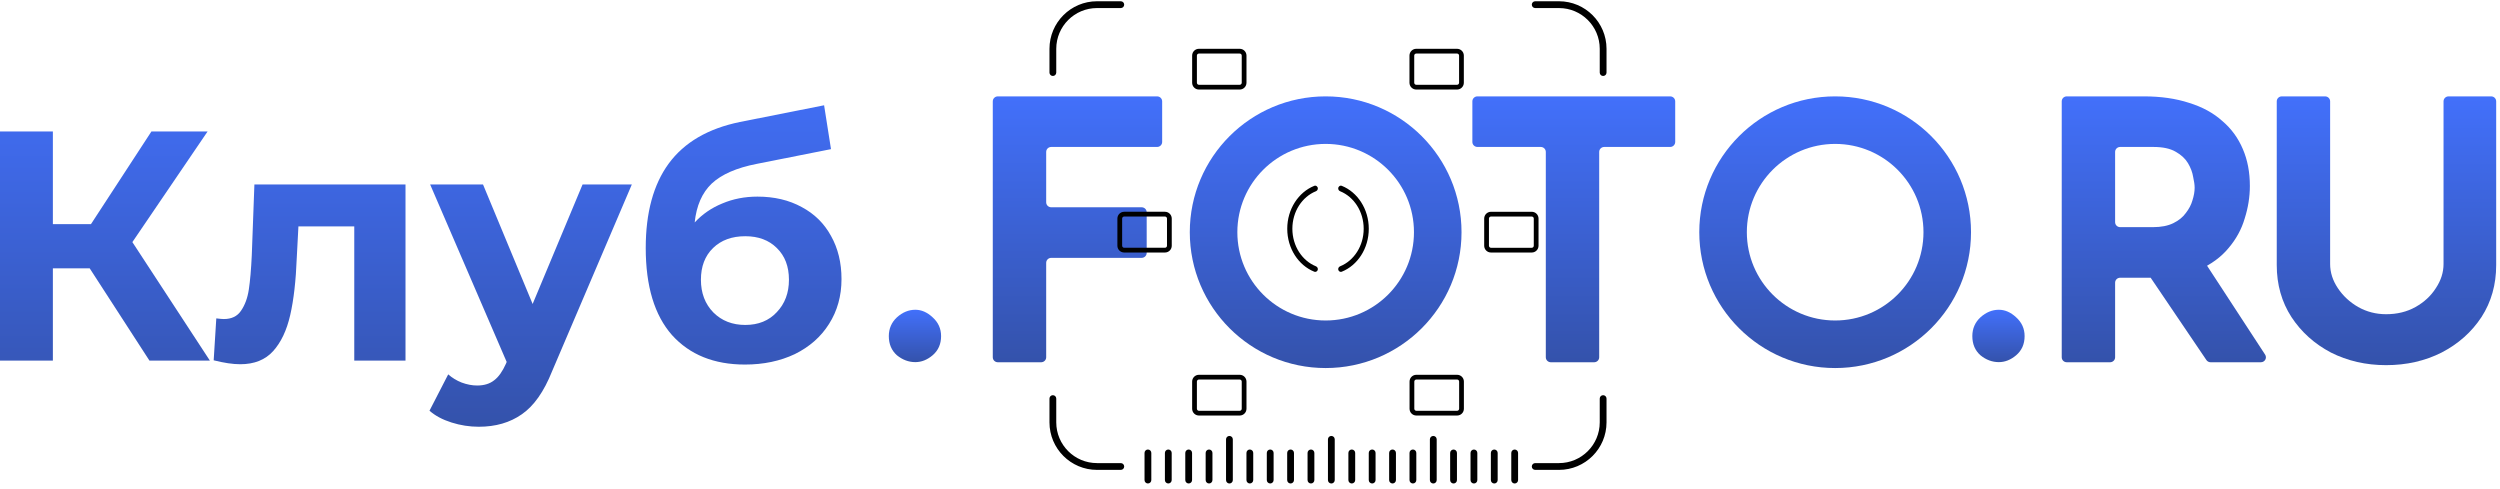<svg width="133" height="26" viewBox="0 0 133 26" fill="none" xmlns="http://www.w3.org/2000/svg">
<path d="M78.33 5.391C78.33 5.245 78.451 5.127 78.599 5.127H88.853C89.001 5.127 89.121 5.245 89.121 5.391V7.554C89.121 7.699 89.001 7.818 88.853 7.818H85.346C85.198 7.818 85.077 7.936 85.077 8.082V19.008C85.077 19.154 84.957 19.272 84.808 19.272H82.506C82.358 19.272 82.237 19.154 82.237 19.008V8.082C82.237 7.936 82.117 7.818 81.968 7.818H78.599C78.451 7.818 78.33 7.699 78.33 7.554V5.391Z" fill="url(#paint0_linear_1602_1828)"/>
<path d="M52.816 5.391C52.816 5.245 52.937 5.127 53.086 5.127H61.557C61.706 5.127 61.827 5.245 61.827 5.391V7.554C61.827 7.699 61.706 7.818 61.557 7.818H55.926C55.777 7.818 55.657 7.936 55.657 8.082V10.763C55.657 10.909 55.777 11.027 55.926 11.027H60.735C60.883 11.027 61.004 11.145 61.004 11.291V13.454C61.004 13.6 60.883 13.718 60.735 13.718H55.926C55.777 13.718 55.657 13.836 55.657 13.982V19.008C55.657 19.154 55.536 19.272 55.388 19.272H53.086C52.937 19.272 52.816 19.154 52.816 19.008V5.391Z" fill="url(#paint1_linear_1602_1828)"/>
<path fill-rule="evenodd" clip-rule="evenodd" d="M97.63 19.58C101.622 19.58 104.858 16.344 104.858 12.353C104.858 8.362 101.622 5.127 97.63 5.127C93.638 5.127 90.402 8.362 90.402 12.353C90.402 16.344 93.638 19.58 97.63 19.58ZM97.63 17.05C100.225 17.05 102.329 14.947 102.329 12.353C102.329 9.759 100.225 7.656 97.63 7.656C95.036 7.656 92.932 9.759 92.932 12.353C92.932 14.947 95.036 17.05 97.63 17.05Z" fill="url(#paint2_linear_1602_1828)"/>
<path d="M104.928 17.881C104.928 17.484 105.071 17.151 105.359 16.882C105.659 16.613 105.985 16.479 106.338 16.479C106.664 16.479 106.971 16.613 107.259 16.882C107.559 17.151 107.709 17.484 107.709 17.881C107.709 18.304 107.559 18.644 107.259 18.9C106.971 19.144 106.664 19.265 106.338 19.265C105.985 19.265 105.659 19.144 105.359 18.9C105.071 18.644 104.928 18.304 104.928 17.881Z" fill="url(#paint3_linear_1602_1828)"/>
<path d="M47.285 17.881C47.285 17.484 47.429 17.151 47.716 16.882C48.016 16.613 48.343 16.479 48.695 16.479C49.022 16.479 49.329 16.613 49.616 16.882C49.916 17.151 50.066 17.484 50.066 17.881C50.066 18.304 49.916 18.644 49.616 18.9C49.329 19.144 49.022 19.265 48.695 19.265C48.343 19.265 48.016 19.144 47.716 18.9C47.429 18.644 47.285 18.304 47.285 17.881Z" fill="url(#paint4_linear_1602_1828)"/>
<path d="M114.052 5.127C114.953 5.127 115.756 5.242 116.461 5.473C117.166 5.691 117.754 6.011 118.224 6.434C118.707 6.844 119.072 7.344 119.32 7.933C119.569 8.51 119.693 9.163 119.693 9.893C119.693 10.47 119.601 11.046 119.418 11.623C119.249 12.2 118.961 12.725 118.557 13.199C118.165 13.673 117.643 14.057 116.99 14.352C116.337 14.634 115.527 14.775 114.561 14.775H112.793C112.644 14.775 112.524 14.893 112.524 15.039V19.008C112.524 19.154 112.403 19.272 112.255 19.272H109.953C109.804 19.272 109.684 19.154 109.684 19.008V5.391C109.684 5.245 109.804 5.127 109.953 5.127H114.052ZM114.541 12.084C114.972 12.084 115.331 12.014 115.619 11.873C115.906 11.732 116.128 11.553 116.284 11.335C116.454 11.117 116.572 10.893 116.637 10.662C116.715 10.419 116.755 10.194 116.755 9.989C116.755 9.836 116.728 9.643 116.676 9.413C116.637 9.169 116.546 8.926 116.402 8.682C116.258 8.439 116.036 8.234 115.736 8.067C115.449 7.901 115.057 7.818 114.561 7.818H112.793C112.644 7.818 112.524 7.936 112.524 8.082V11.82C112.524 11.966 112.644 12.084 112.793 12.084H114.541ZM117.054 13.817C117.148 13.815 117.236 13.861 117.287 13.939L120.504 18.866C120.619 19.041 120.491 19.272 120.278 19.272H117.604C117.514 19.272 117.43 19.228 117.38 19.154L114.087 14.29C113.969 14.117 114.093 13.885 114.304 13.88L117.054 13.817Z" fill="url(#paint5_linear_1602_1828)"/>
<path d="M123.963 14.045C123.963 14.493 124.1 14.922 124.375 15.332C124.649 15.742 125.008 16.075 125.452 16.332C125.909 16.588 126.405 16.716 126.94 16.716C127.528 16.716 128.05 16.588 128.507 16.332C128.964 16.075 129.324 15.742 129.585 15.332C129.859 14.922 129.996 14.493 129.996 14.045V5.391C129.996 5.245 130.116 5.127 130.265 5.127H132.528C132.677 5.127 132.797 5.245 132.797 5.391V14.102C132.797 15.14 132.536 16.063 132.014 16.87C131.491 17.664 130.786 18.292 129.898 18.753C129.01 19.202 128.024 19.426 126.94 19.426C125.87 19.426 124.89 19.202 124.002 18.753C123.127 18.292 122.429 17.664 121.907 16.87C121.384 16.063 121.123 15.14 121.123 14.102V5.391C121.123 5.245 121.244 5.127 121.392 5.127H123.694C123.843 5.127 123.963 5.245 123.963 5.391V14.045Z" fill="url(#paint6_linear_1602_1828)"/>
<path fill-rule="evenodd" clip-rule="evenodd" d="M70.525 19.58C74.517 19.58 77.753 16.344 77.753 12.353C77.753 8.362 74.517 5.127 70.525 5.127C66.533 5.127 63.297 8.362 63.297 12.353C63.297 16.344 66.533 19.58 70.525 19.58ZM70.525 17.05C73.12 17.05 75.223 14.947 75.223 12.353C75.223 9.759 73.12 7.656 70.525 7.656C67.93 7.656 65.827 9.759 65.827 12.353C65.827 14.947 67.93 17.05 70.525 17.05Z" fill="url(#paint7_linear_1602_1828)"/>
<path fill-rule="evenodd" clip-rule="evenodd" d="M70.109 10.026C70.109 9.924 70.011 9.85 69.916 9.888C69.08 10.225 68.482 11.12 68.482 12.17C68.482 13.221 69.08 14.116 69.916 14.453C70.011 14.491 70.109 14.417 70.109 14.315C70.109 14.249 70.066 14.191 70.005 14.166C69.275 13.87 68.754 13.088 68.754 12.17C68.754 11.252 69.275 10.47 70.005 10.175C70.066 10.15 70.109 10.092 70.109 10.026ZM71.193 14.315C71.193 14.249 71.236 14.191 71.297 14.166C72.027 13.87 72.548 13.088 72.548 12.17C72.548 11.252 72.027 10.47 71.297 10.175C71.236 10.15 71.193 10.092 71.193 10.026C71.193 9.924 71.291 9.85 71.386 9.888C72.222 10.225 72.819 11.12 72.819 12.17C72.819 13.221 72.222 14.116 71.386 14.453C71.291 14.491 71.193 14.417 71.193 14.315Z" fill="black"/>
<path fill-rule="evenodd" clip-rule="evenodd" d="M81.672 0.429C81.573 0.429 81.492 0.348 81.492 0.248C81.492 0.148 81.573 0.067 81.672 0.067H82.937C84.334 0.067 85.467 1.2 85.467 2.597V3.861C85.467 3.961 85.386 4.042 85.286 4.042C85.186 4.042 85.106 3.961 85.106 3.861V2.597C85.106 1.399 84.135 0.429 82.937 0.429H81.672ZM81.492 24.818C81.492 24.718 81.573 24.637 81.672 24.637H82.937C84.135 24.637 85.106 23.666 85.106 22.469V21.205C85.106 21.105 85.186 21.024 85.286 21.024C85.386 21.024 85.467 21.105 85.467 21.205V22.469C85.467 23.866 84.334 24.998 82.937 24.998H81.672C81.573 24.998 81.492 24.918 81.492 24.818ZM56.013 21.024C56.112 21.024 56.193 21.105 56.193 21.205V22.469C56.193 23.666 57.164 24.637 58.362 24.637H59.627C59.727 24.637 59.807 24.718 59.807 24.818C59.807 24.918 59.727 24.998 59.627 24.998H58.362C56.965 24.998 55.832 23.866 55.832 22.469V21.205C55.832 21.105 55.913 21.024 56.013 21.024ZM59.807 0.248C59.807 0.348 59.727 0.429 59.627 0.429H58.362C57.164 0.429 56.193 1.399 56.193 2.597V3.861C56.193 3.961 56.112 4.042 56.013 4.042C55.913 4.042 55.832 3.961 55.832 3.861V2.597C55.832 1.2 56.965 0.067 58.362 0.067H59.627C59.727 0.067 59.807 0.148 59.807 0.248Z" fill="black"/>
<path fill-rule="evenodd" clip-rule="evenodd" d="M65.952 2.849H63.783C63.723 2.849 63.675 2.897 63.675 2.957V4.402C63.675 4.462 63.723 4.511 63.783 4.511H65.952C66.012 4.511 66.06 4.462 66.06 4.402V2.957C66.06 2.897 66.012 2.849 65.952 2.849ZM63.783 2.596C63.584 2.596 63.422 2.757 63.422 2.957V4.402C63.422 4.602 63.584 4.764 63.783 4.764H65.952C66.151 4.764 66.313 4.602 66.313 4.402V2.957C66.313 2.757 66.151 2.596 65.952 2.596H63.783Z" fill="black"/>
<path fill-rule="evenodd" clip-rule="evenodd" d="M65.952 20.191H63.783C63.723 20.191 63.675 20.24 63.675 20.3V21.745C63.675 21.805 63.723 21.854 63.783 21.854H65.952C66.012 21.854 66.06 21.805 66.06 21.745V20.3C66.06 20.24 66.012 20.191 65.952 20.191ZM63.783 19.939C63.584 19.939 63.422 20.1 63.422 20.3V21.745C63.422 21.945 63.584 22.106 63.783 22.106H65.952C66.151 22.106 66.313 21.945 66.313 21.745V20.3C66.313 20.1 66.151 19.939 65.952 19.939H63.783Z" fill="black"/>
<path fill-rule="evenodd" clip-rule="evenodd" d="M77.514 2.849H75.346C75.286 2.849 75.237 2.897 75.237 2.957V4.402C75.237 4.462 75.286 4.511 75.346 4.511H77.514C77.574 4.511 77.623 4.462 77.623 4.402V2.957C77.623 2.897 77.574 2.849 77.514 2.849ZM75.346 2.596C75.146 2.596 74.984 2.757 74.984 2.957V4.402C74.984 4.602 75.146 4.764 75.346 4.764H77.514C77.714 4.764 77.876 4.602 77.876 4.402V2.957C77.876 2.757 77.714 2.596 77.514 2.596H75.346Z" fill="black"/>
<path fill-rule="evenodd" clip-rule="evenodd" d="M77.518 20.191H75.35C75.29 20.191 75.241 20.24 75.241 20.3V21.745C75.241 21.805 75.29 21.854 75.35 21.854H77.518C77.578 21.854 77.626 21.805 77.626 21.745V20.3C77.626 20.24 77.578 20.191 77.518 20.191ZM75.35 19.939C75.15 19.939 74.988 20.1 74.988 20.3V21.745C74.988 21.945 75.15 22.106 75.35 22.106H77.518C77.718 22.106 77.879 21.945 77.879 21.745V20.3C77.879 20.1 77.718 19.939 77.518 19.939H75.35Z" fill="black"/>
<path fill-rule="evenodd" clip-rule="evenodd" d="M81.489 11.52H79.32C79.26 11.52 79.212 11.568 79.212 11.628V13.073C79.212 13.133 79.26 13.182 79.32 13.182H81.489C81.549 13.182 81.597 13.133 81.597 13.073V11.628C81.597 11.568 81.549 11.52 81.489 11.52ZM79.32 11.267C79.121 11.267 78.959 11.428 78.959 11.628V13.073C78.959 13.273 79.121 13.434 79.32 13.434H81.489C81.688 13.434 81.85 13.273 81.85 13.073V11.628C81.85 11.428 81.688 11.267 81.489 11.267H79.32Z" fill="black"/>
<path fill-rule="evenodd" clip-rule="evenodd" d="M61.975 11.519H59.807C59.747 11.519 59.698 11.568 59.698 11.628V13.073C59.698 13.133 59.747 13.181 59.807 13.181H61.975C62.035 13.181 62.084 13.133 62.084 13.073V11.628C62.084 11.568 62.035 11.519 61.975 11.519ZM59.807 11.266C59.607 11.266 59.445 11.428 59.445 11.628V13.073C59.445 13.273 59.607 13.434 59.807 13.434H61.975C62.175 13.434 62.337 13.273 62.337 13.073V11.628C62.337 11.428 62.175 11.266 61.975 11.266H59.807Z" fill="black"/>
<path fill-rule="evenodd" clip-rule="evenodd" d="M65.586 23.373C65.586 23.273 65.505 23.192 65.405 23.192C65.305 23.192 65.225 23.273 65.225 23.373V25.541C65.225 25.641 65.305 25.722 65.405 25.722C65.505 25.722 65.586 25.641 65.586 25.541V23.373ZM61.973 24.095C61.973 23.995 62.054 23.914 62.153 23.914C62.253 23.914 62.334 23.995 62.334 24.095V25.54C62.334 25.64 62.253 25.721 62.153 25.721C62.054 25.721 61.973 25.64 61.973 25.54V24.095ZM60.889 24.095C60.889 23.995 60.97 23.914 61.069 23.914C61.169 23.914 61.25 23.995 61.25 24.095V25.54C61.25 25.64 61.169 25.721 61.069 25.721C60.97 25.721 60.889 25.64 60.889 25.54V24.095ZM63.418 24.095C63.418 23.995 63.337 23.914 63.237 23.914C63.138 23.914 63.057 23.995 63.057 24.095V25.54C63.057 25.64 63.138 25.721 63.237 25.721C63.337 25.721 63.418 25.64 63.418 25.54V24.095ZM64.141 24.095C64.141 23.995 64.222 23.914 64.321 23.914C64.421 23.914 64.502 23.995 64.502 24.095V25.54C64.502 25.64 64.421 25.721 64.321 25.721C64.222 25.721 64.141 25.64 64.141 25.54V24.095ZM66.311 24.095C66.311 23.995 66.391 23.914 66.491 23.914C66.591 23.914 66.672 23.995 66.672 24.095V25.54C66.672 25.64 66.591 25.721 66.491 25.721C66.391 25.721 66.311 25.64 66.311 25.54V24.095ZM67.756 24.095C67.756 23.995 67.675 23.914 67.575 23.914C67.475 23.914 67.394 23.995 67.394 24.095V25.54C67.394 25.64 67.475 25.721 67.575 25.721C67.675 25.721 67.756 25.64 67.756 25.54V24.095ZM68.478 24.095C68.478 23.995 68.559 23.914 68.659 23.914C68.759 23.914 68.84 23.995 68.84 24.095V25.54C68.84 25.64 68.759 25.721 68.659 25.721C68.559 25.721 68.478 25.64 68.478 25.54V24.095ZM69.924 24.095C69.924 23.995 69.843 23.914 69.743 23.914C69.643 23.914 69.562 23.995 69.562 24.095V25.54C69.562 25.64 69.643 25.721 69.743 25.721C69.843 25.721 69.924 25.64 69.924 25.54V24.095ZM70.647 23.373C70.647 23.273 70.727 23.192 70.827 23.192C70.927 23.192 71.008 23.273 71.008 23.373V25.541C71.008 25.641 70.927 25.722 70.827 25.722C70.727 25.722 70.647 25.641 70.647 25.541V23.373ZM72.096 24.095C72.096 23.995 72.015 23.914 71.915 23.914C71.815 23.914 71.734 23.995 71.734 24.095V25.54C71.734 25.64 71.815 25.721 71.915 25.721C72.015 25.721 72.096 25.64 72.096 25.54V24.095ZM72.818 24.095C72.818 23.995 72.899 23.914 72.999 23.914C73.099 23.914 73.18 23.995 73.18 24.095V25.54C73.18 25.64 73.099 25.721 72.999 25.721C72.899 25.721 72.818 25.64 72.818 25.54V24.095ZM74.264 24.095C74.264 23.995 74.183 23.914 74.083 23.914C73.983 23.914 73.902 23.995 73.902 24.095V25.54C73.902 25.64 73.983 25.721 74.083 25.721C74.183 25.721 74.264 25.64 74.264 25.54V24.095ZM74.986 24.095C74.986 23.995 75.067 23.914 75.167 23.914C75.267 23.914 75.348 23.995 75.348 24.095V25.54C75.348 25.64 75.267 25.721 75.167 25.721C75.067 25.721 74.986 25.64 74.986 25.54V24.095ZM76.432 23.373C76.432 23.273 76.351 23.192 76.251 23.192C76.151 23.192 76.07 23.273 76.07 23.373V25.541C76.07 25.641 76.151 25.722 76.251 25.722C76.351 25.722 76.432 25.641 76.432 25.541V23.373ZM77.148 24.096C77.148 23.996 77.229 23.915 77.329 23.915C77.429 23.915 77.51 23.996 77.51 24.096V25.541C77.51 25.641 77.429 25.722 77.329 25.722C77.229 25.722 77.148 25.641 77.148 25.541V24.096ZM78.594 24.096C78.594 23.996 78.513 23.915 78.413 23.915C78.313 23.915 78.232 23.996 78.232 24.096V25.541C78.232 25.641 78.313 25.722 78.413 25.722C78.513 25.722 78.594 25.641 78.594 25.541V24.096ZM79.314 24.096C79.314 23.996 79.395 23.915 79.495 23.915C79.595 23.915 79.676 23.996 79.676 24.096V25.541C79.676 25.641 79.595 25.722 79.495 25.722C79.395 25.722 79.314 25.641 79.314 25.541V24.096ZM80.762 24.096C80.762 23.996 80.681 23.915 80.581 23.915C80.481 23.915 80.4 23.996 80.4 24.096V25.541C80.4 25.641 80.481 25.722 80.581 25.722C80.681 25.722 80.762 25.641 80.762 25.541V24.096Z" fill="black"/>
<path d="M4.771 14.274H2.813V19.185H0V6.994H2.813V11.923H4.84L8.056 6.994H11.044L7.042 12.88L11.166 19.185H7.951L4.771 14.274Z" fill="url(#paint8_linear_1602_1828)"/>
<path d="M21.573 9.815V19.185H18.847V12.044H15.876L15.789 13.699C15.742 14.93 15.626 15.951 15.439 16.764C15.253 17.577 14.95 18.215 14.53 18.68C14.111 19.144 13.529 19.377 12.783 19.377C12.387 19.377 11.915 19.307 11.368 19.168L11.507 16.938C11.694 16.962 11.828 16.973 11.909 16.973C12.317 16.973 12.62 16.828 12.818 16.538C13.028 16.236 13.168 15.859 13.237 15.406C13.307 14.941 13.36 14.332 13.395 13.577L13.534 9.815H21.573Z" fill="url(#paint9_linear_1602_1828)"/>
<path d="M33.613 9.815L29.367 19.76C28.936 20.84 28.4 21.6 27.759 22.041C27.13 22.482 26.367 22.703 25.47 22.703C24.981 22.703 24.497 22.628 24.02 22.477C23.542 22.326 23.152 22.117 22.849 21.85L23.845 19.916C24.055 20.102 24.293 20.247 24.561 20.352C24.841 20.456 25.115 20.509 25.383 20.509C25.755 20.509 26.058 20.416 26.291 20.23C26.524 20.056 26.734 19.76 26.92 19.342L26.955 19.255L22.884 9.815H25.697L28.336 16.172L30.992 9.815H33.613Z" fill="url(#paint10_linear_1602_1828)"/>
<path d="M40.295 10.46C41.192 10.46 41.978 10.645 42.654 11.017C43.329 11.377 43.848 11.888 44.209 12.55C44.582 13.211 44.768 13.978 44.768 14.848C44.768 15.742 44.547 16.538 44.104 17.234C43.673 17.919 43.067 18.453 42.287 18.837C41.506 19.208 40.621 19.394 39.631 19.394C37.988 19.394 36.695 18.872 35.751 17.827C34.819 16.77 34.353 15.226 34.353 13.194C34.353 11.313 34.761 9.815 35.576 8.701C36.404 7.574 37.668 6.837 39.368 6.489L43.842 5.601L44.209 7.934L40.26 8.718C39.188 8.927 38.39 9.275 37.866 9.763C37.353 10.251 37.05 10.941 36.957 11.835C37.365 11.394 37.854 11.058 38.425 10.825C38.996 10.582 39.619 10.46 40.295 10.46ZM39.648 17.287C40.347 17.287 40.906 17.06 41.326 16.607C41.757 16.155 41.972 15.58 41.972 14.883C41.972 14.175 41.757 13.612 41.326 13.194C40.906 12.776 40.347 12.567 39.648 12.567C38.937 12.567 38.367 12.776 37.935 13.194C37.505 13.612 37.289 14.175 37.289 14.883C37.289 15.591 37.51 16.172 37.953 16.625C38.396 17.066 38.961 17.287 39.648 17.287Z" fill="url(#paint11_linear_1602_1828)"/>
<defs>
<linearGradient id="paint0_linear_1602_1828" x1="83.726" y1="5.127" x2="83.726" y2="19.272" gradientUnits="userSpaceOnUse">
<stop stop-color="#4270FB"/>
<stop offset="1" stop-color="#3452AB"/>
</linearGradient>
<linearGradient id="paint1_linear_1602_1828" x1="57.321" y1="5.127" x2="57.321" y2="19.272" gradientUnits="userSpaceOnUse">
<stop stop-color="#4270FB"/>
<stop offset="1" stop-color="#3452AB"/>
</linearGradient>
<linearGradient id="paint2_linear_1602_1828" x1="97.63" y1="5.127" x2="97.63" y2="19.58" gradientUnits="userSpaceOnUse">
<stop stop-color="#4270FB"/>
<stop offset="1" stop-color="#3452AB"/>
</linearGradient>
<linearGradient id="paint3_linear_1602_1828" x1="106.318" y1="16.479" x2="106.318" y2="19.265" gradientUnits="userSpaceOnUse">
<stop stop-color="#4270FB"/>
<stop offset="1" stop-color="#3452AB"/>
</linearGradient>
<linearGradient id="paint4_linear_1602_1828" x1="48.676" y1="16.479" x2="48.676" y2="19.265" gradientUnits="userSpaceOnUse">
<stop stop-color="#4270FB"/>
<stop offset="1" stop-color="#3452AB"/>
</linearGradient>
<linearGradient id="paint5_linear_1602_1828" x1="115.116" y1="5.127" x2="115.116" y2="19.272" gradientUnits="userSpaceOnUse">
<stop stop-color="#4270FB"/>
<stop offset="1" stop-color="#3452AB"/>
</linearGradient>
<linearGradient id="paint6_linear_1602_1828" x1="126.96" y1="5.127" x2="126.96" y2="19.426" gradientUnits="userSpaceOnUse">
<stop stop-color="#4270FB"/>
<stop offset="1" stop-color="#3452AB"/>
</linearGradient>
<linearGradient id="paint7_linear_1602_1828" x1="70.525" y1="5.127" x2="70.525" y2="19.58" gradientUnits="userSpaceOnUse">
<stop stop-color="#4270FB"/>
<stop offset="1" stop-color="#3452AB"/>
</linearGradient>
<linearGradient id="paint8_linear_1602_1828" x1="22.106" y1="3.511" x2="22.106" y2="22.668" gradientUnits="userSpaceOnUse">
<stop stop-color="#4270FB"/>
<stop offset="1" stop-color="#3452AB"/>
</linearGradient>
<linearGradient id="paint9_linear_1602_1828" x1="22.106" y1="3.511" x2="22.106" y2="22.668" gradientUnits="userSpaceOnUse">
<stop stop-color="#4270FB"/>
<stop offset="1" stop-color="#3452AB"/>
</linearGradient>
<linearGradient id="paint10_linear_1602_1828" x1="22.106" y1="3.511" x2="22.106" y2="22.668" gradientUnits="userSpaceOnUse">
<stop stop-color="#4270FB"/>
<stop offset="1" stop-color="#3452AB"/>
</linearGradient>
<linearGradient id="paint11_linear_1602_1828" x1="22.106" y1="3.511" x2="22.106" y2="22.668" gradientUnits="userSpaceOnUse">
<stop stop-color="#4270FB"/>
<stop offset="1" stop-color="#3452AB"/>
</linearGradient>
</defs>
</svg>

